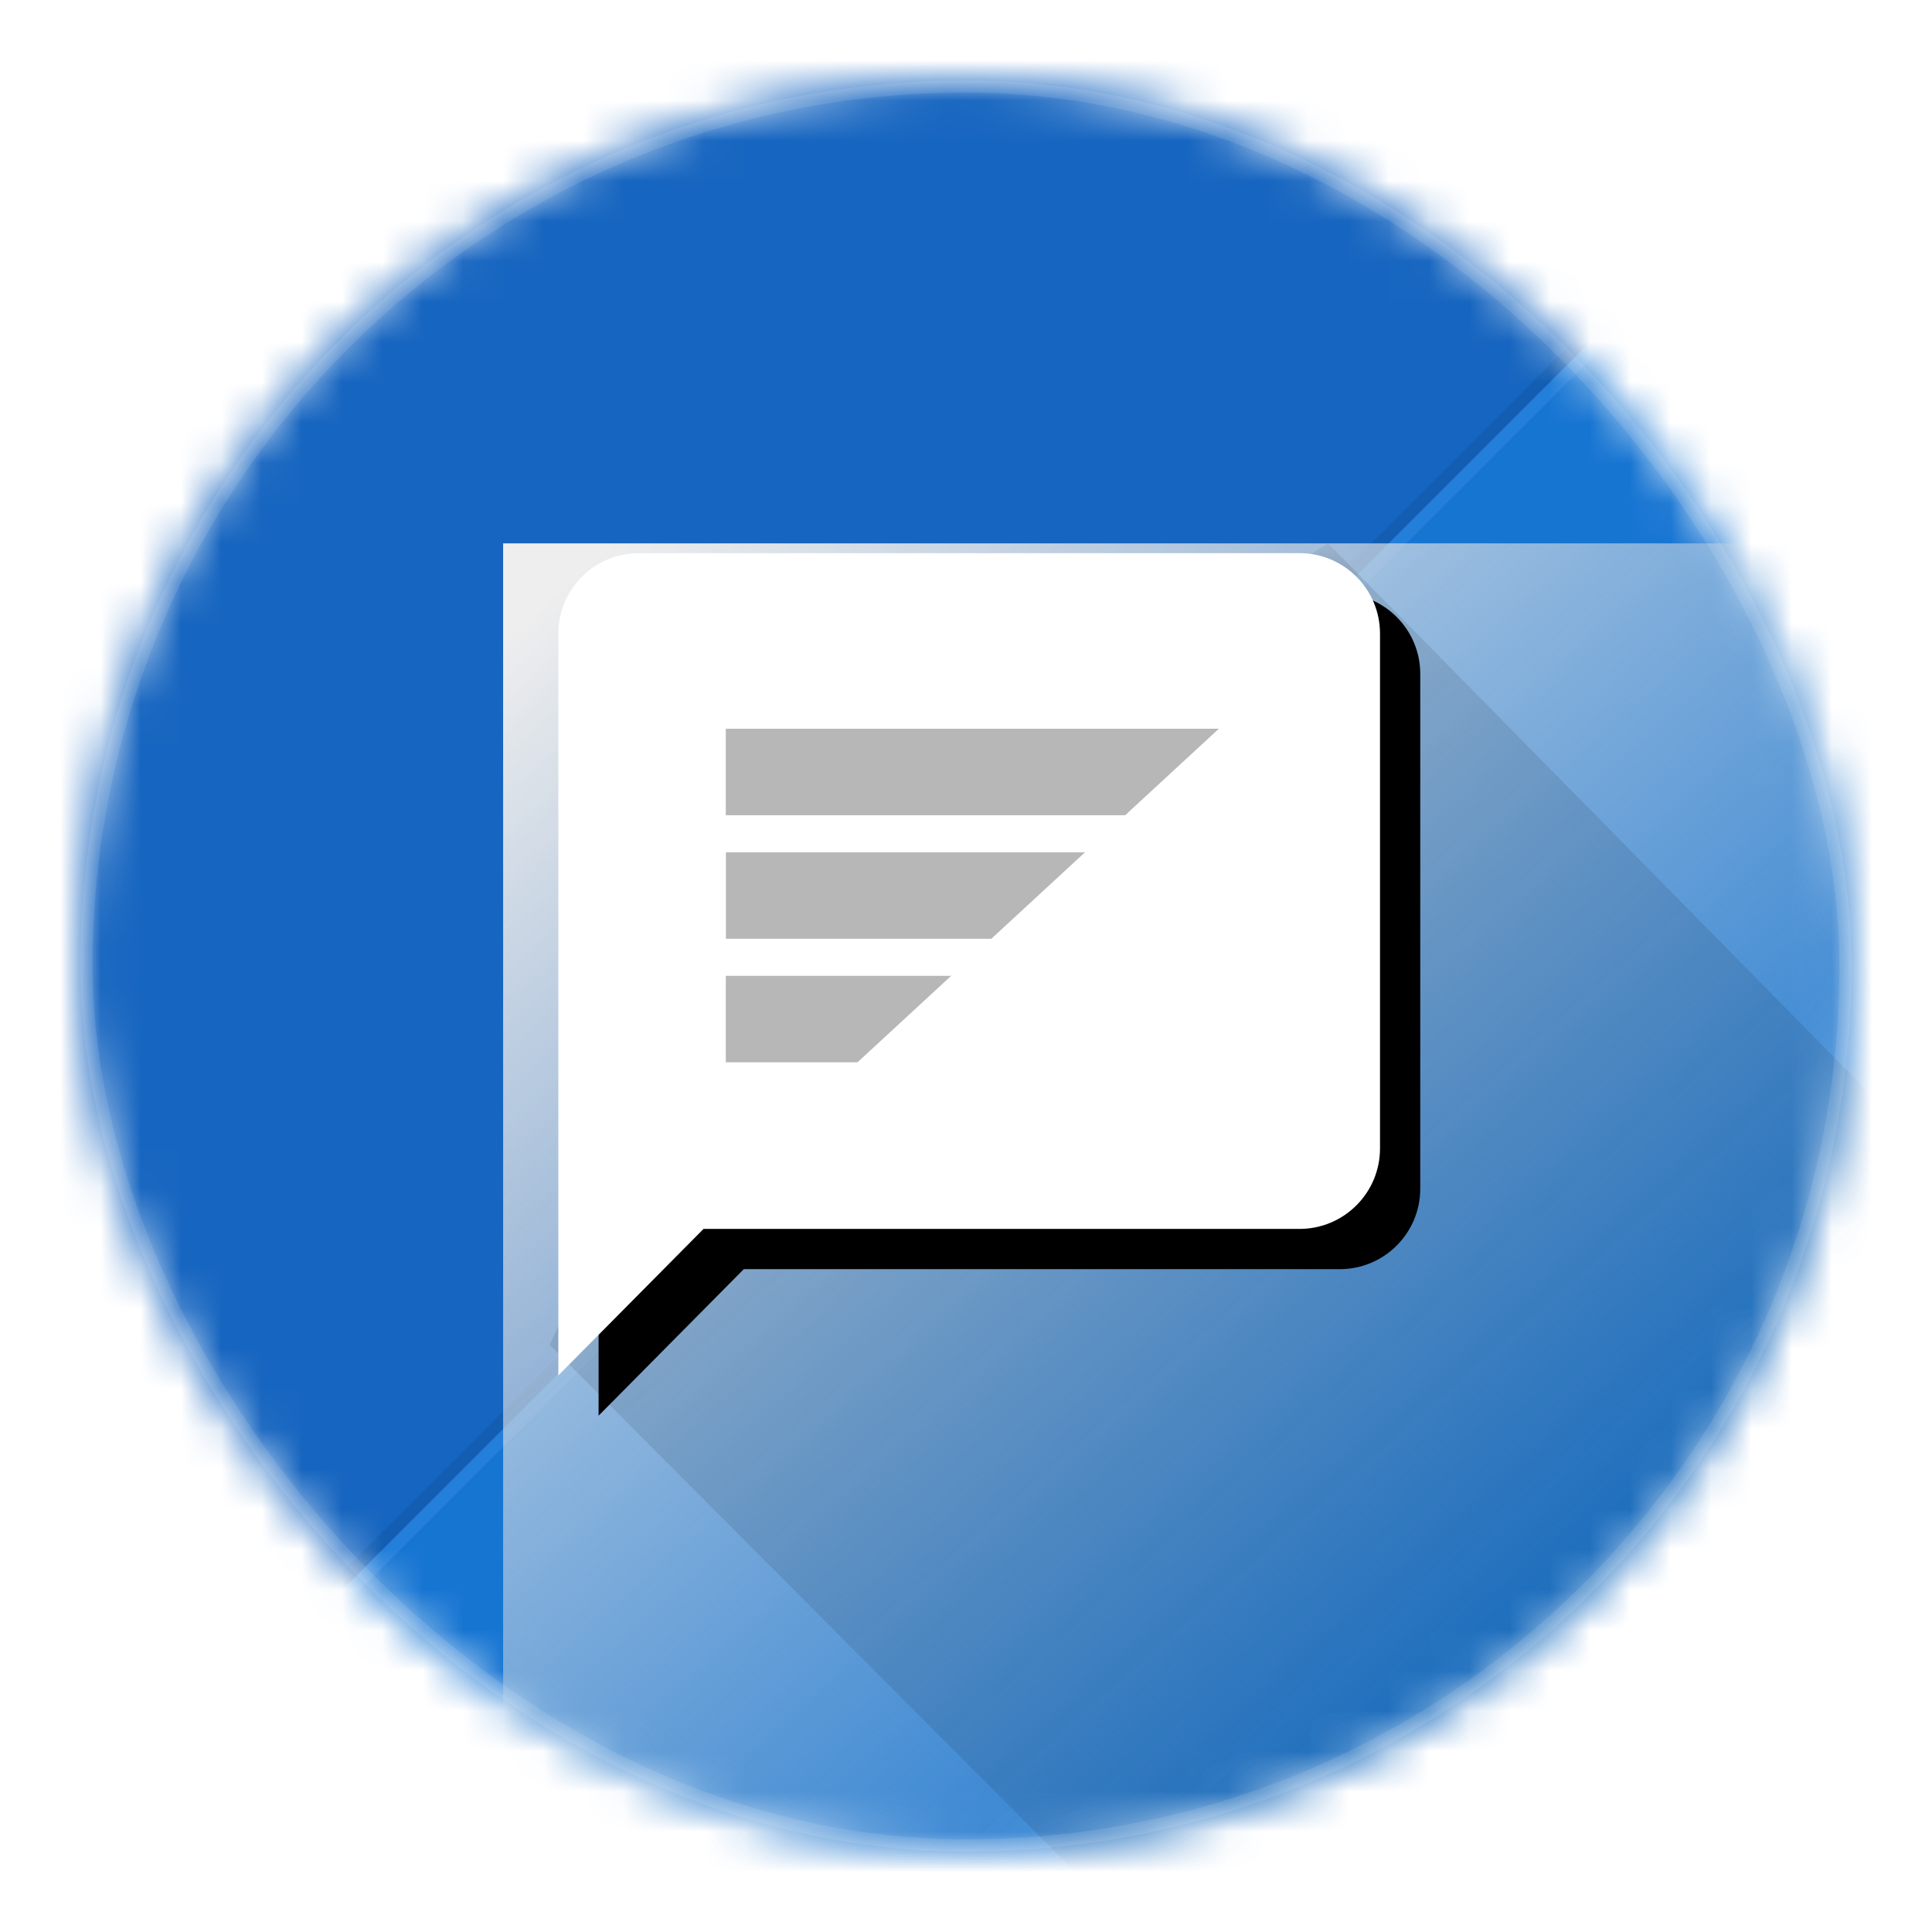 <?xml version="1.0" encoding="UTF-8"?>
<svg width="48px" height="48px" viewBox="0 0 48 48" version="1.1" xmlns="http://www.w3.org/2000/svg" xmlns:xlink="http://www.w3.org/1999/xlink">
    <!-- Generator: Sketch 50.2 (55047) - http://www.bohemiancoding.com/sketch -->
    <title>pulse/ic_launcher</title>
    <desc>Created with Sketch.</desc>
    <defs>
        <rect id="path-1" x="2" y="2" width="44" height="44" rx="22"></rect>
        <rect id="path-3" x="0" y="0" width="48" height="48"></rect>
        <linearGradient x1="4.893%" y1="1.925%" x2="63.814%" y2="66.474%" id="linearGradient-5">
            <stop stop-color="#EEEEEE" offset="0%"></stop>
            <stop stop-color="#D8D8D8" stop-opacity="0" offset="100%"></stop>
        </linearGradient>
        <rect id="path-6" x="0" y="0" width="42.842" height="41.684"></rect>
        <path d="M4.979,17.032 L1.372,20.672 L1.372,15.032 L1.372,2.243 C1.372,1.138 2.268,0.243 3.372,0.243 L19.786,0.243 C20.89,0.243 21.786,1.138 21.786,2.243 L21.786,15.032 C21.786,16.137 20.89,17.032 19.786,17.032 L4.979,17.032 Z" id="path-8"></path>
        <filter x="-34.3%" y="-34.3%" width="178.4%" height="178.3%" filterUnits="objectBoundingBox" id="filter-9">
            <feOffset dx="1" dy="1" in="SourceAlpha" result="shadowOffsetOuter1"></feOffset>
            <feGaussianBlur stdDeviation="2.5" in="shadowOffsetOuter1" result="shadowBlurOuter1"></feGaussianBlur>
            <feColorMatrix values="0 0 0 0 0.008   0 0 0 0 0.141   0 0 0 0 0.384  0 0 0 0.75 0" type="matrix" in="shadowBlurOuter1"></feColorMatrix>
        </filter>
        <rect id="path-10" x="2" y="2" width="44" height="44" rx="22"></rect>
    </defs>
    <g id="ic_launcher" stroke="none" stroke-width="1" fill="none" fill-rule="evenodd">
        <mask id="mask-2" fill="white">
            <use xlink:href="#path-1"></use>
        </mask>
        <use id="mask" fill="#FFFFFF" xlink:href="#path-1"></use>
        <g id="ic_launcher_background" mask="url(#mask-2)">
            <mask id="mask-4" fill="white">
                <use xlink:href="#path-3"></use>
            </mask>
            <use id="dark-background" fill="#1665C0" fill-rule="evenodd" transform="translate(24, 24) scale(1, -1) translate(-24, -24) " xlink:href="#path-3"></use>
            <polygon id="light-background" fill="#1775D2" fill-rule="evenodd" mask="url(#mask-4)" transform="translate(24, 24) scale(1, -1) translate(-24, -24) " points="0 0 48 48 48 0"></polygon>
            <polygon id="light-line" fill="#247FDA" fill-rule="evenodd" mask="url(#mask-4)" transform="translate(24, 24) scale(1, -1) translate(-24, -24) " points="0 0 48 48 48 47.562 0.445 0"></polygon>
            <polygon id="dark-line" fill="#135EB3" fill-rule="evenodd" mask="url(#mask-4)" transform="translate(24, 24) scale(1, -1) translate(-24, -24) " points="0 0 48 48 47.561 48 0 0.442"></polygon>
        </g>
        <g id="ic_launcher_foreground" mask="url(#mask-2)">
            <g transform="translate(12.5, 13.5)">
                <g id="shadow" stroke-width="1" fill-rule="evenodd">
                    <mask id="mask-7" fill="white">
                        <use xlink:href="#path-6"></use>
                    </mask>
                    <use id="Mask" fill="url(#linearGradient-5)" xlink:href="#path-6"></use>
                    <polygon fill-opacity="0.1" fill="#000000" mask="url(#mask-7)" points="1.158 19.915 22.863 41.684 42.842 41.684 42.842 22.692 20.493 0 5.976 9.346"></polygon>
                </g>
                <g id="message-bubble">
                    <use fill="black" fill-opacity="1" filter="url(#filter-9)" xlink:href="#path-8"></use>
                    <use fill="#FFFFFF" fill-rule="evenodd" xlink:href="#path-8"></use>
                </g>
                <g id="lines" stroke-width="1" fill-rule="evenodd" transform="translate(5.532, 2.018)">
                    <rect id="bottom" fill="#B7B7B7" x="0" y="8.726" width="14.409" height="2.149"></rect>
                    <rect id="middle" fill="#B7B7B7" x="0.003" y="5.657" width="14.409" height="2.149"></rect>
                    <rect id="top" fill="#B7B7B7" x="0" y="2.587" width="14.409" height="2.149"></rect>
                    <polygon id="line-clip" fill="#FFFFFF" points="0 13.895 15.053 0 15.053 13.467"></polygon>
                </g>
            </g>
        </g>
        <mask id="mask-11" fill="white">
            <use xlink:href="#path-10"></use>
        </mask>
        <rect stroke-opacity="0.1" stroke="#FFFFFF" stroke-width="0.3" x="2.15" y="2.15" width="43.7" height="43.7" rx="21.85"></rect>
    </g>
</svg>